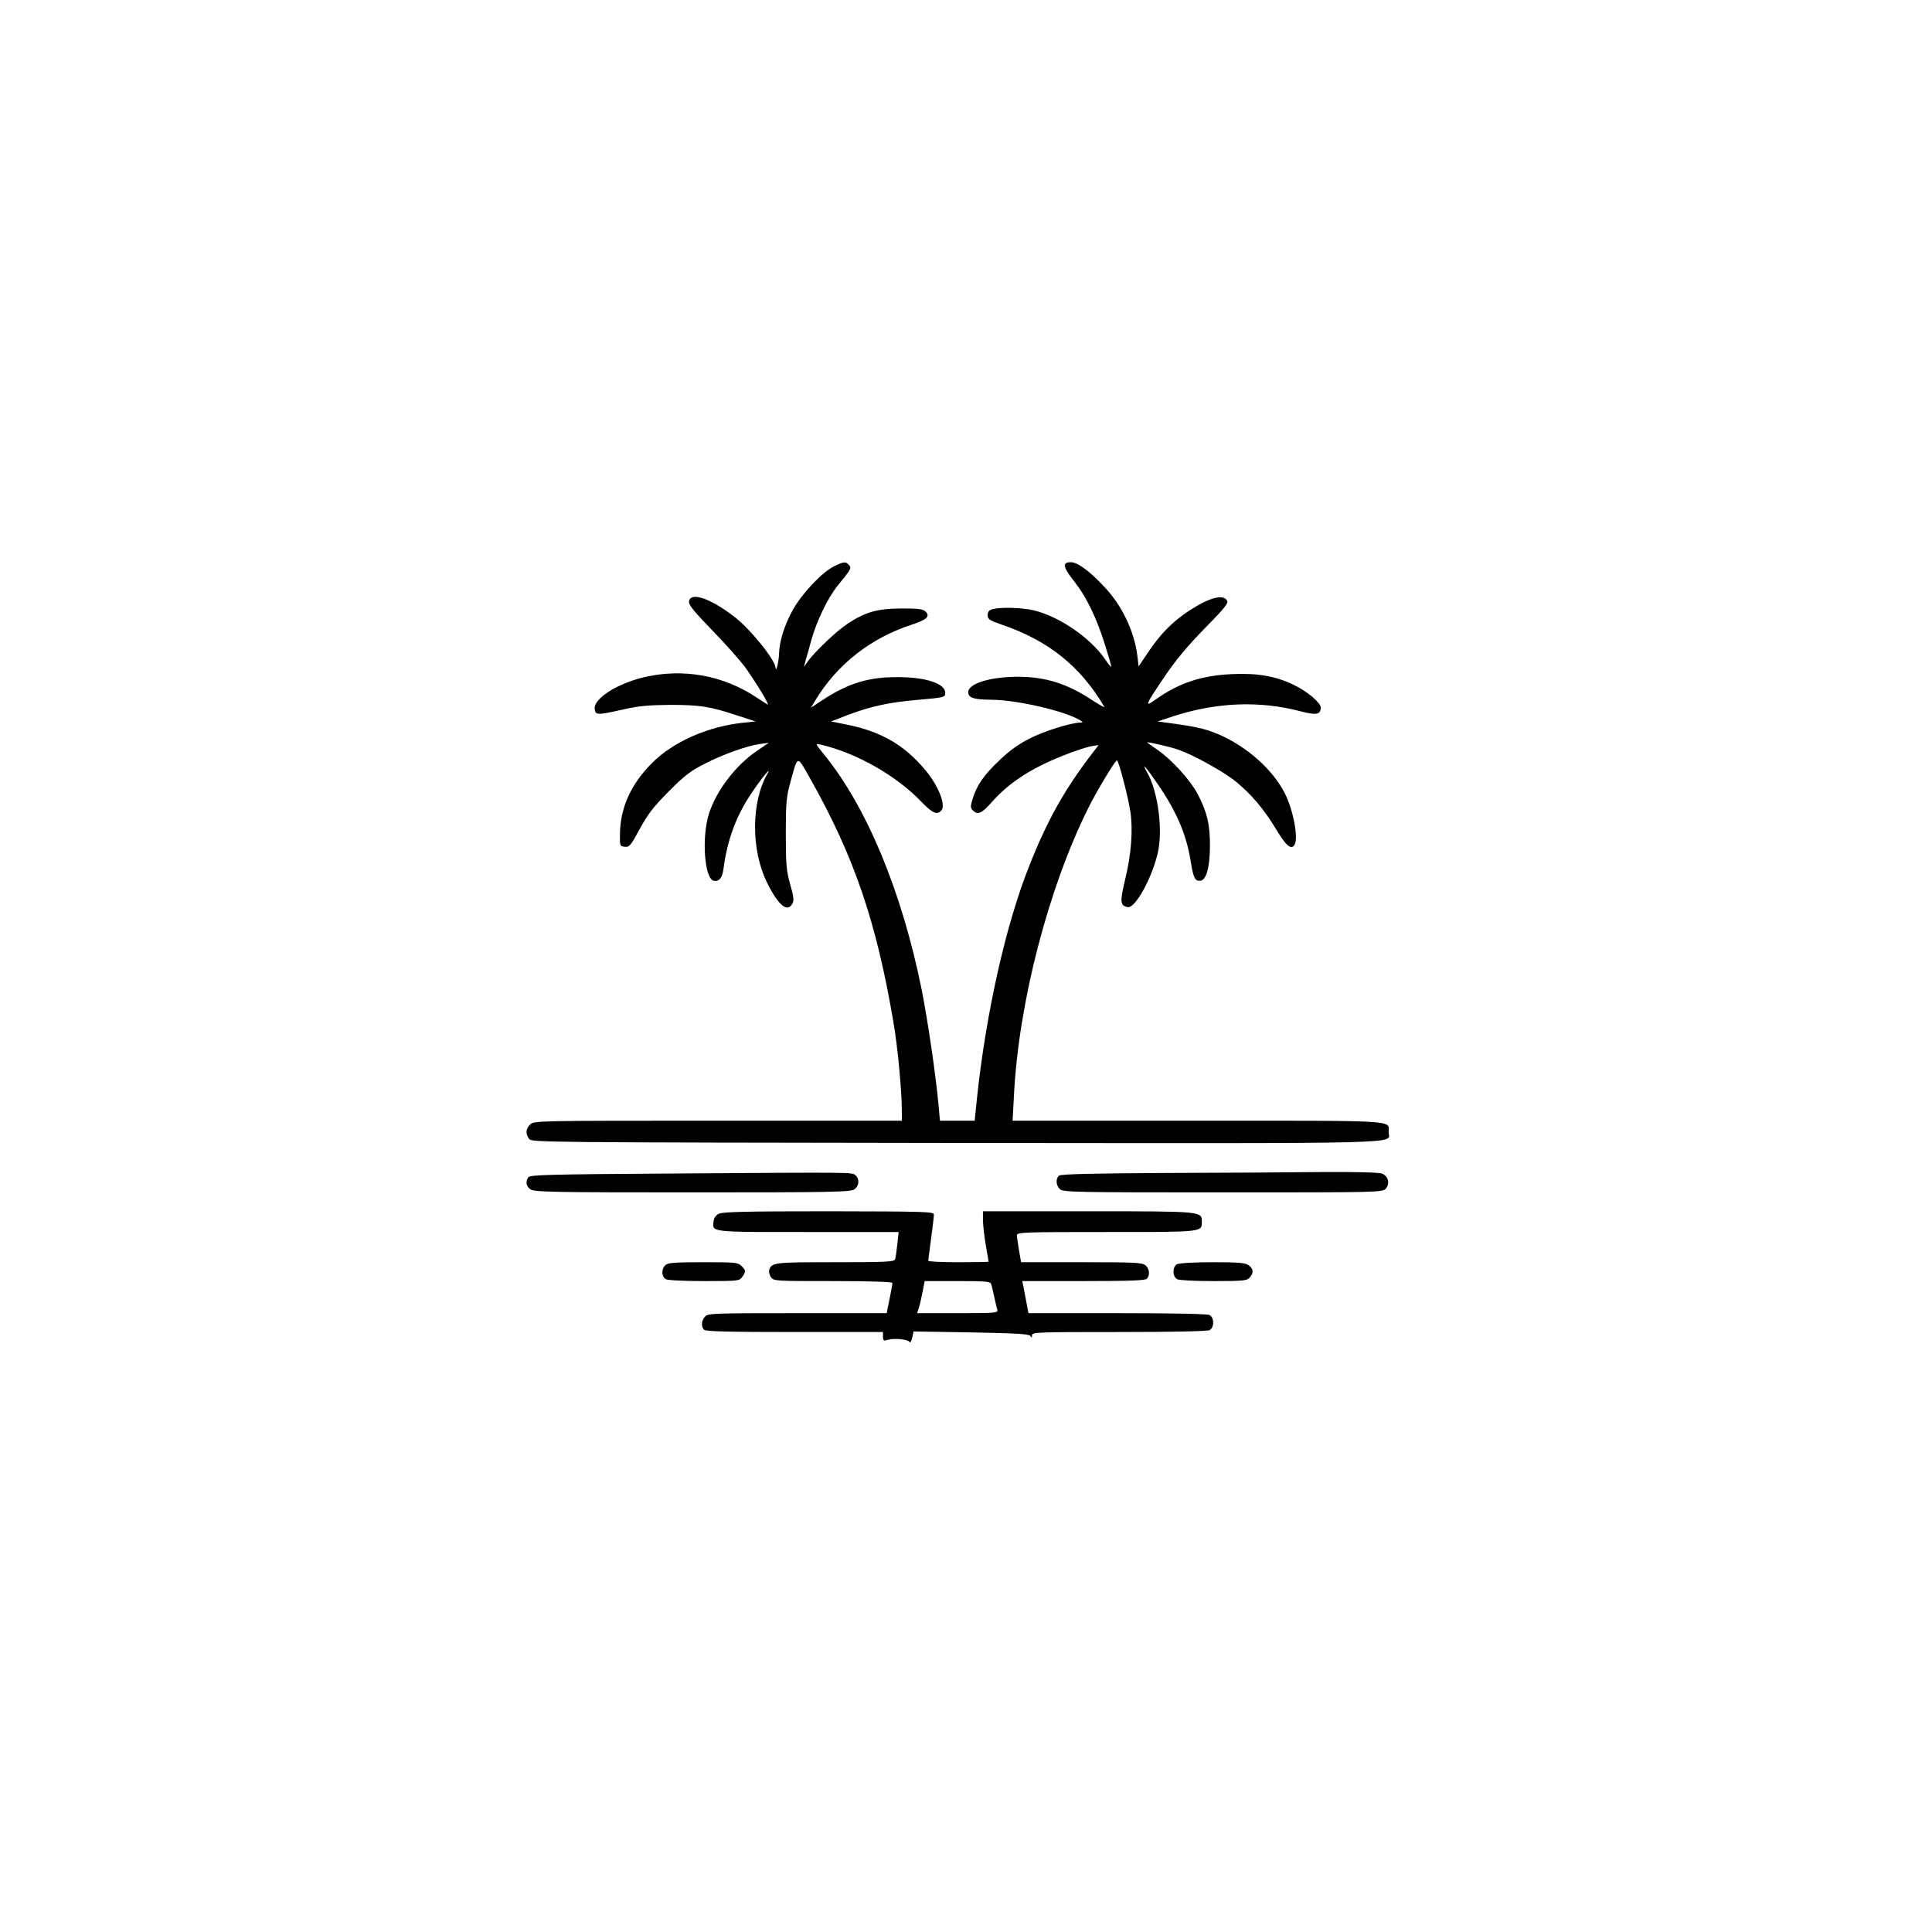 <?xml version="1.0" standalone="no"?>
<!DOCTYPE svg PUBLIC "-//W3C//DTD SVG 20010904//EN"
 "http://www.w3.org/TR/2001/REC-SVG-20010904/DTD/svg10.dtd">
<svg version="1.0" xmlns="http://www.w3.org/2000/svg"
 width="1024pt" height="1024pt" viewBox="0 0 1024 1024"
 preserveAspectRatio="xMidYMid meet">

<g transform="translate(0,1024) scale(0.1,-0.1)"
fill="#000000" stroke="none">
<path d="M4420 7238 c-63 -31 -167 -141 -217 -229 -44 -78 -72 -166 -74 -234
-1 -40 -16 -103 -18 -75 -3 45 -139 212 -225 276 -126 95 -227 128 -234 76 -3
-17 26 -53 125 -155 71 -73 150 -162 175 -197 64 -91 131 -203 116 -194 -7 4
-31 20 -53 34 -179 121 -394 160 -604 110 -144 -35 -265 -113 -259 -168 4 -33
13 -33 153 -2 77 18 133 23 245 24 158 0 214 -8 360 -57 l95 -31 -69 -7 c-185
-20 -367 -100 -480 -213 -111 -111 -167 -235 -170 -370 -1 -70 -1 -71 25 -74
25 -3 32 6 80 95 43 79 74 118 154 199 83 83 115 108 190 146 100 51 227 96
295 105 l45 6 -62 -42 c-114 -77 -217 -212 -256 -336 -39 -124 -23 -344 26
-353 29 -6 46 16 52 66 20 151 67 278 148 398 50 75 111 150 85 104 -87 -149
-88 -405 -3 -577 60 -122 109 -162 135 -112 9 16 7 38 -12 102 -20 73 -23 103
-23 267 0 160 3 196 22 266 43 157 35 155 109 24 231 -410 349 -755 439 -1286
23 -131 45 -368 45 -476 l0 -48 -975 0 c-962 0 -975 0 -995 -20 -24 -24 -25
-49 -6 -76 14 -19 50 -19 2262 -22 2475 -2 2294 -7 2294 58 0 64 68 60 -1012
60 l-981 0 7 131 c24 490 181 1097 393 1524 46 93 144 255 153 255 9 0 58
-188 71 -270 15 -99 5 -228 -28 -364 -28 -115 -26 -138 15 -144 39 -6 126 150
158 285 29 123 2 330 -57 431 -34 60 -3 24 58 -65 100 -146 151 -266 174 -408
14 -89 23 -107 52 -103 31 5 49 69 50 183 1 113 -16 184 -66 278 -38 72 -137
181 -211 232 -31 21 -56 39 -56 40 0 5 128 -25 167 -39 84 -30 240 -117 304
-169 85 -71 147 -144 213 -253 52 -87 80 -110 97 -82 22 34 -6 184 -51 273
-63 125 -199 246 -347 311 -72 31 -125 43 -268 62 l-60 8 85 28 c230 74 455
83 673 26 84 -22 107 -18 107 20 0 26 -74 88 -145 121 -96 46 -191 62 -325 56
-161 -7 -282 -47 -404 -134 -62 -44 -58 -34 46 120 58 86 121 162 212 255 110
112 129 136 119 150 -19 29 -75 19 -158 -29 -103 -59 -182 -132 -252 -235
l-58 -86 -7 58 c-17 131 -82 267 -178 367 -76 81 -139 127 -174 127 -49 0 -43
-26 27 -114 55 -71 109 -182 151 -315 20 -63 36 -119 36 -124 0 -6 -14 11 -31
36 -75 113 -244 230 -380 262 -66 15 -175 18 -219 6 -18 -5 -25 -14 -25 -31 0
-22 9 -28 75 -51 247 -84 417 -221 543 -435 4 -7 -26 10 -66 36 -132 88 -251
124 -397 123 -149 -1 -265 -39 -258 -86 4 -27 32 -35 128 -36 134 -2 377 -58
460 -106 22 -13 23 -14 5 -15 -49 -1 -187 -44 -263 -82 -59 -29 -107 -63 -163
-116 -84 -79 -122 -134 -144 -207 -12 -39 -12 -47 1 -60 26 -26 48 -17 101 44
95 107 217 185 403 256 47 18 103 36 124 40 l39 6 -37 -48 c-145 -190 -235
-351 -329 -588 -125 -311 -231 -783 -279 -1237 l-12 -118 -92 0 -92 0 -7 78
c-14 156 -57 451 -90 617 -105 520 -291 969 -519 1248 -45 56 -46 57 -19 51
193 -44 406 -166 541 -308 55 -57 80 -67 102 -41 24 29 -17 133 -87 215 -110
132 -234 203 -413 239 l-85 17 85 33 c120 46 224 69 369 81 148 13 151 14 151
38 0 49 -103 83 -250 83 -154 1 -259 -31 -392 -116 l-70 -46 23 38 c114 190
293 331 511 402 80 26 99 44 74 69 -14 14 -36 17 -129 17 -128 -1 -192 -19
-286 -82 -58 -38 -172 -147 -209 -198 l-21 -30 9 35 c6 19 20 69 31 110 27 97
87 222 138 285 73 90 75 93 61 110 -17 20 -27 19 -80 -7z"/>
<path d="M3552 4020 c-646 -4 -744 -7 -752 -20 -16 -25 -11 -48 12 -64 20 -14
118 -16 858 -16 740 0 838 2 858 16 26 18 29 56 6 75 -20 16 10 16 -982 9z"/>
<path d="M6181 4023 c-389 -2 -558 -6 -568 -14 -19 -16 -16 -53 5 -72 17 -16
91 -17 864 -17 826 0 845 0 863 20 23 26 13 68 -21 80 -15 6 -144 9 -307 8
-155 -2 -531 -4 -836 -5z"/>
<path d="M3810 3807 c-16 -8 -26 -23 -28 -40 -7 -59 -23 -57 501 -57 l480 0
-7 -65 c-4 -36 -9 -72 -12 -80 -5 -13 -49 -15 -318 -15 -323 0 -335 -1 -349
-41 -3 -9 1 -26 9 -38 15 -21 21 -21 330 -21 192 0 314 -4 314 -10 0 -8 -12
-73 -26 -137 l-4 -23 -474 0 c-445 0 -474 -1 -489 -18 -20 -22 -22 -53 -5 -70
9 -9 129 -12 480 -12 l468 0 0 -24 c0 -22 3 -24 28 -17 33 10 105 2 113 -12 4
-5 10 5 14 23 l7 33 305 -5 c243 -5 307 -8 314 -19 7 -11 9 -10 9 4 0 16 29
17 461 17 298 0 467 4 480 10 12 7 19 21 19 40 0 19 -7 33 -19 40 -13 6 -185
10 -490 10 l-470 0 -11 58 c-6 31 -13 69 -16 85 l-6 27 324 0 c239 0 327 3
336 12 18 18 15 53 -6 71 -17 15 -55 17 -339 17 l-321 0 -11 63 c-6 35 -11 71
-11 80 0 16 38 17 474 17 516 0 506 -1 506 55 0 55 4 55 -602 55 l-558 0 0
-47 c0 -27 7 -86 15 -133 8 -47 15 -86 15 -87 0 -2 -72 -3 -160 -3 -88 0 -160
3 -160 8 0 4 7 57 15 117 8 61 15 118 15 127 0 16 -37 17 -557 18 -431 0 -564
-3 -583 -13z m1444 -374 c3 -10 10 -40 16 -68 6 -27 13 -58 16 -67 5 -17 -10
-18 -210 -18 l-215 0 9 28 c5 15 14 53 20 85 l11 57 174 0 c157 0 174 -2 179
-17z"/>
<path d="M3526 3534 c-22 -21 -20 -61 3 -74 12 -6 96 -10 205 -10 180 0 185 1
200 22 20 29 20 34 -4 58 -19 19 -33 20 -204 20 -154 0 -187 -3 -200 -16z"/>
<path d="M6238 3539 c-25 -14 -24 -65 1 -79 12 -6 93 -10 194 -10 156 0 176 2
190 18 23 25 21 48 -5 66 -18 13 -54 16 -193 16 -97 0 -178 -5 -187 -11z"/>
</g>
</svg>
